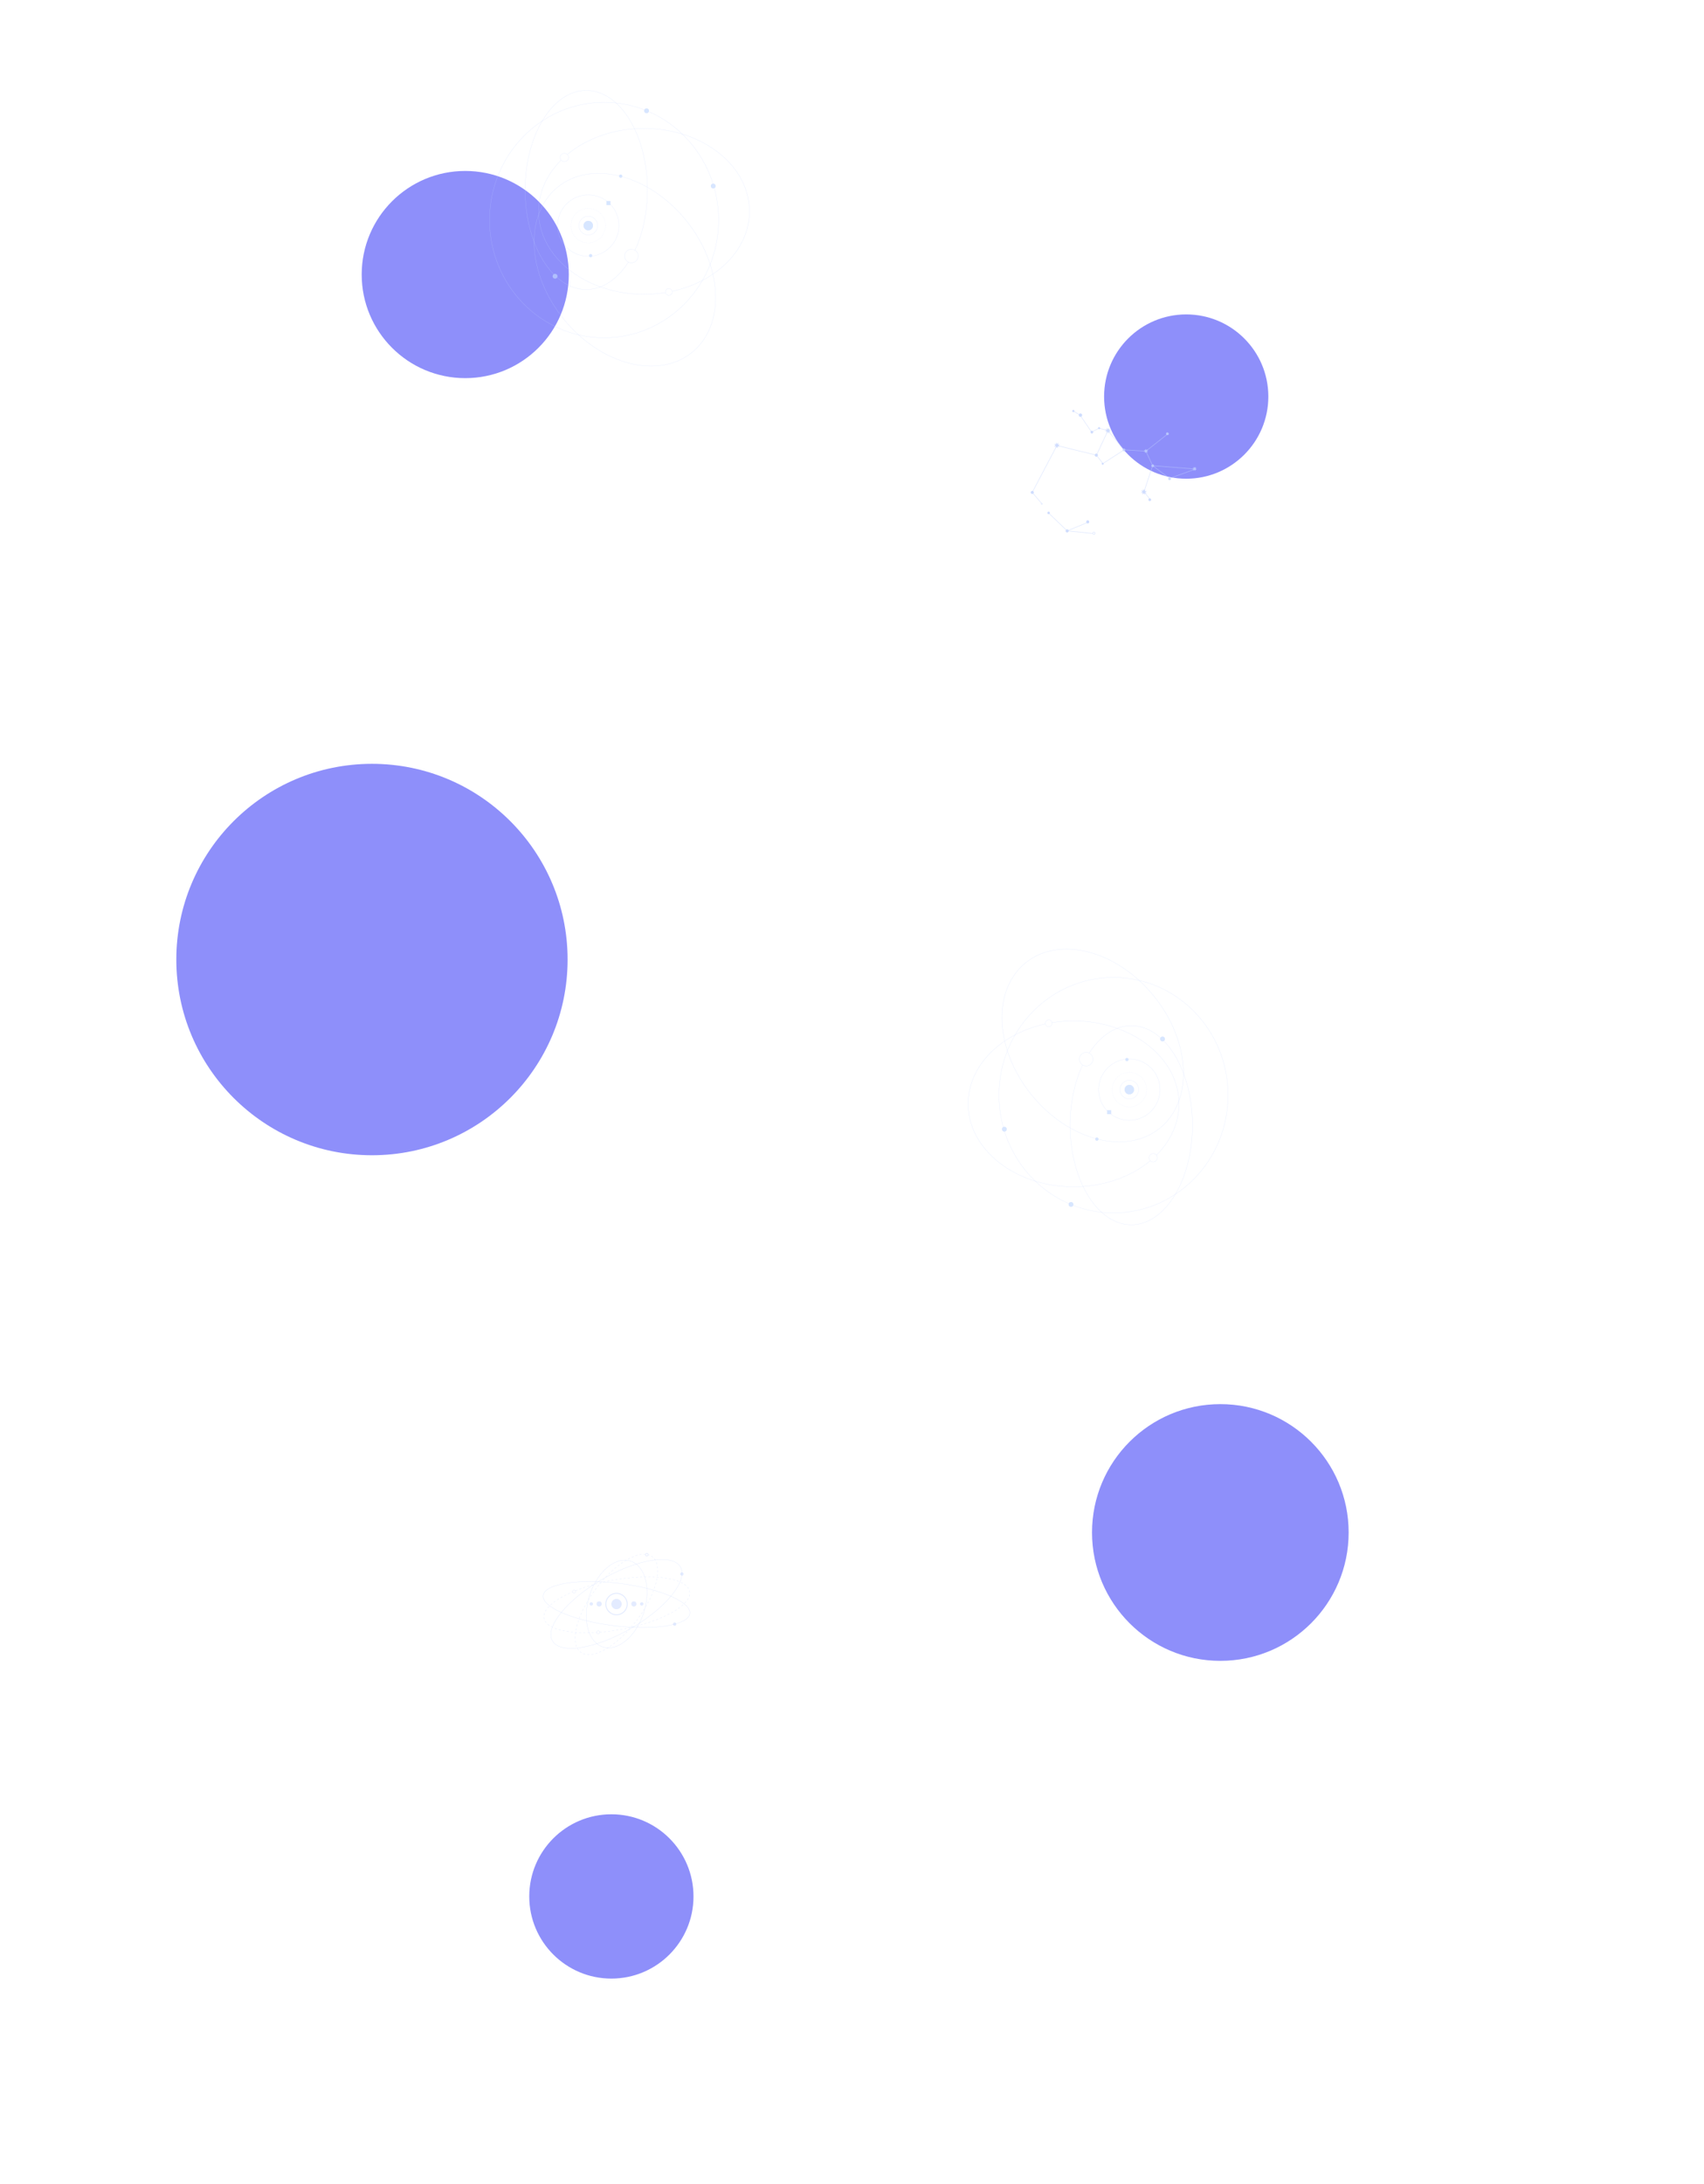<svg width="5644" height="7230" viewBox="0 0 5644 7230" fill="none" xmlns="http://www.w3.org/2000/svg">
    <g clip-path="url(#clip0_229_1955)">
        <circle cx="1232" cy="3177" r="648" fill="#8E8FFA" filter="url(#filter0_f_229_1955)"/>
        <circle cx="4042" cy="5074" r="425" fill="#8E8FFA" filter="url(#filter1_f_229_1955)"/>
        <circle cx="1541" cy="909" r="343" fill="#8E8FFA" filter="url(#filter2_f_229_1955)"/>
        <g opacity=".65" filter="url(#filter3_f_229_1955)">
            <circle cx="1948.45" cy="746.948" r="15.717" fill="#C2D9FF"/>
            <circle cx="1948.45" cy="746.948" r="15.217" stroke="#C3D3FE" stroke-opacity=".6"/>
            <circle cx="1956.3" cy="846.492" r="5.239" fill="#C2D9FF"/>
            <circle cx="1956.3" cy="846.492" r="4.739" stroke="#C3D3FE" stroke-opacity=".6"/>
            <circle cx="1948.45" cy="746.948" r="30.935" stroke="#C3D3FE" stroke-opacity=".6"/>
            <circle cx="1948.45" cy="746.949" r="101.664" stroke="#C3D3FE" stroke-opacity=".6"/>
            <circle cx="1948.45" cy="746.949" r="57.131" stroke="#C3D3FE" stroke-opacity=".6" stroke-linejoin="round" stroke-dasharray="2 3"/>
            <path fill="#C2D9FF" d="M2008.7 665.741H2021.798V678.839H2008.7z"/>
            <path stroke="#C3D3FE" stroke-opacity=".6" d="M2009.2 666.241H2021.298V678.339H2009.2z"/>
            <circle cx="2141.58" cy="366.832" r="7.859" fill="#C2D9FF"/>
            <circle cx="2141.58" cy="366.832" r="7.359" stroke="#C3D3FE" stroke-opacity=".6"/>
            <circle cx="2362.34" cy="615.97" r="7.859" fill="#C2D9FF"/>
            <circle cx="2362.34" cy="615.97" r="7.359" stroke="#C3D3FE" stroke-opacity=".6"/>
            <circle cx="1838.43" cy="914.602" r="7.859" fill="#C2D9FF"/>
            <circle cx="1838.43" cy="914.602" r="7.359" stroke="#C3D3FE" stroke-opacity=".6"/>
            <circle cx="2055.95" cy="583.167" r="5.239" fill="#C2D9FF"/>
            <circle cx="2055.95" cy="583.167" r="4.739" stroke="#C3D3FE" stroke-opacity=".6"/>
            <path d="M2271.57 728.62c61.53 75.535 94.61 162.328 98.37 241.575 3.75 79.245-21.81 150.915-77.51 196.285-55.7 45.37-131.05 55.91-207.9 36.21-76.85-19.71-155.16-69.65-216.69-145.19-61.53-75.536-94.61-162.329-98.37-241.576-3.75-79.247 21.81-150.913 77.51-196.285 55.7-45.373 131.05-55.912 207.9-36.207 76.85 19.706 155.16 69.652 216.69 145.188z" stroke="#C3D3FE" stroke-opacity=".6"/>
            <path fill-rule="evenodd" clip-rule="evenodd"
                  d="M2103.73 828.39c25.85-55.383 41.19-124.441 41.19-199.323 0-182.291-90.9-330.067-203.02-330.067s-203.02 147.776-203.02 330.067 90.9 330.067 203.02 330.067c54.15 0 103.35-34.469 139.75-90.648a22.847 22.847 0 0 0 9.69 2.142c12.67 0 22.94-10.268 22.94-22.935 0-8.102-4.2-15.223-10.55-19.303zm-.86-.526c25.75-55.216 41.05-124.087 41.05-198.797 0-90.991-22.69-173.32-59.32-232.869-36.63-59.565-87.12-96.198-142.7-96.198-55.58 0-106.07 36.633-142.7 96.198-36.63 59.549-59.32 141.878-59.32 232.869 0 90.991 22.69 173.32 59.32 232.869 36.63 59.565 87.12 96.198 142.7 96.198 53.66 0 102.56-34.14 138.85-90.094-7.34-3.826-12.34-11.502-12.34-20.347 0-12.667 10.26-22.935 22.93-22.935 4.21 0 8.15 1.131 11.53 3.106zm10.41 19.829c0 12.114-9.82 21.935-21.94 21.935-12.11 0-21.93-9.821-21.93-21.935 0-12.115 9.82-21.935 21.93-21.935 12.12 0 21.94 9.82 21.94 21.935z"
                  fill="#C3D3FE" fill-opacity=".6"/>
            <path d="M2380.18 728.611c0 215.303-169.85 389.819-379.34 389.819-209.49 0-379.34-174.516-379.34-389.819 0-215.303 169.85-389.817 379.34-389.817 209.49 0 379.34 174.514 379.34 389.817z" stroke="#C3D3FE" stroke-opacity=".6"/>
            <circle cx="1869.37" cy="521.367" r="13.908" stroke="#C3D3FE" stroke-opacity=".6"/>
            <path fill-rule="evenodd" clip-rule="evenodd"
                  d="M2203.59 968.256c-22.75 3.668-46.32 5.596-70.46 5.596-192.83 0-348.72-122.91-348.72-274.056 0-63.683 27.68-122.354 74.13-168.931-.22-.252-.44-.513-.64-.781-46.66 46.745-74.49 105.673-74.49 169.712 0 151.909 156.58 275.056 349.72 275.056 24.2 0 47.83-1.934 70.64-5.615 1.19 5.259 5.89 9.187 11.5 9.187 6.51 0 11.79-5.278 11.79-11.788 0-6.511-5.28-11.788-11.79-11.788-6.51 0-11.79 5.277-11.79 11.788 0 .549.04 1.09.11 1.62zm-70.46-542.516c-99.84 0-189.78 32.951-253.3 85.712-.24-.243-.47-.479-.72-.705 63.74-52.965 153.97-86.007 254.02-86.007 193.14 0 349.71 123.147 349.71 275.056 0 126.327-108.28 232.764-255.82 265.03-.03-.335-.07-.667-.12-.993 147.17-32.209 254.94-138.362 254.94-264.037 0-151.146-155.89-274.056-348.71-274.056zm92.93 540.896c0 5.958-4.83 10.788-10.79 10.788-5.96 0-10.79-4.83-10.79-10.788s4.83-10.788 10.79-10.788c5.96 0 10.79 4.83 10.79 10.788z"
                  fill="#C3D3FE" fill-opacity=".6"/>
        </g>
        <g opacity=".65" filter="url(#filter4_f_229_1955)">
            <circle cx="3740.55" cy="3607.68" r="15.717" transform="rotate(-180 3740.55 3607.68)" fill="#C2D9FF"/>
            <circle cx="3740.55" cy="3607.68" r="15.217" transform="rotate(-180 3740.55 3607.68)" stroke="#C3D3FE" stroke-opacity=".6"/>
            <circle cx="3732.7" cy="3508.13" r="5.239" transform="rotate(-180 3732.7 3508.13)" fill="#C2D9FF"/>
            <circle cx="3732.7" cy="3508.13" r="4.739" transform="rotate(-180 3732.7 3508.13)" stroke="#C3D3FE" stroke-opacity=".6"/>
            <circle cx="3740.56" cy="3607.68" r="30.935" transform="rotate(-180 3740.56 3607.68)" stroke="#C3D3FE" stroke-opacity=".6"/>
            <circle cx="3740.55" cy="3607.68" r="101.664" transform="rotate(-180 3740.55 3607.68)" stroke="#C3D3FE" stroke-opacity=".6"/>
            <circle cx="3740.56" cy="3607.68" r="57.131" transform="rotate(-180 3740.56 3607.68)" stroke="#C3D3FE" stroke-opacity=".6" stroke-linejoin="round" stroke-dasharray="2 3"/>
            <path transform="rotate(-180 3680.3 3688.88)" fill="#C2D9FF" d="M3680.3 3688.88H3693.398V3701.978H3680.3z"/>
            <path transform="rotate(-180 3679.8 3688.38)" stroke="#C3D3FE" stroke-opacity=".6" d="M3679.8 3688.38H3691.898V3700.478H3679.8z"/>
            <circle cx="3547.42" cy="3987.79" r="7.859" transform="rotate(-180 3547.42 3987.79)" fill="#C2D9FF"/>
            <circle cx="3547.42" cy="3987.79" r="7.359" transform="rotate(-180 3547.42 3987.79)" stroke="#C3D3FE" stroke-opacity=".6"/>
            <circle cx="3326.66" cy="3738.65" r="7.859" transform="rotate(-180 3326.66 3738.65)" fill="#C2D9FF"/>
            <circle cx="3326.66" cy="3738.65" r="7.359" transform="rotate(-180 3326.66 3738.65)" stroke="#C3D3FE" stroke-opacity=".6"/>
            <circle cx="3850.58" cy="3440.02" r="7.859" transform="rotate(-180 3850.58 3440.02)" fill="#C2D9FF"/>
            <circle cx="3850.58" cy="3440.02" r="7.359" transform="rotate(-180 3850.58 3440.02)" stroke="#C3D3FE" stroke-opacity=".6"/>
            <circle cx="3633.05" cy="3771.46" r="5.239" transform="rotate(-180 3633.05 3771.46)" fill="#C2D9FF"/>
            <circle cx="3633.05" cy="3771.46" r="4.739" transform="rotate(-180 3633.05 3771.46)" stroke="#C3D3FE" stroke-opacity=".6"/>
            <path d="M3417.43 3626c-61.53-75.53-94.61-162.32-98.36-241.57-3.76-79.25 21.8-150.91 77.5-196.29 55.7-45.37 131.05-55.91 207.9-36.2 76.85 19.7 155.16 69.65 216.7 145.18 61.53 75.54 94.6 162.33 98.36 241.58 3.76 79.25-21.81 150.91-77.51 196.29-55.69 45.37-131.05 55.91-207.9 36.2-76.85-19.7-155.16-69.65-216.69-145.19z" stroke="#C3D3FE" stroke-opacity=".6"/>
            <path fill-rule="evenodd" clip-rule="evenodd"
                  d="M3585.27 3526.23c-25.85 55.39-41.19 124.44-41.19 199.33 0 182.29 90.9 330.06 203.02 330.06 112.13 0 203.02-147.77 203.02-330.06s-90.89-330.07-203.02-330.07c-54.15 0-103.35 34.47-139.75 90.65a22.756 22.756 0 0 0-9.69-2.14c-12.67 0-22.93 10.26-22.93 22.93 0 8.1 4.2 15.22 10.54 19.3zm.86.53c-25.75 55.22-41.05 124.09-41.05 198.8 0 90.99 22.69 173.32 59.32 232.87 36.64 59.56 87.12 96.19 142.7 96.19 55.59 0 106.07-36.63 142.7-96.19 36.63-59.55 59.32-141.88 59.32-232.87 0-90.99-22.69-173.32-59.31-232.87-36.64-59.57-87.12-96.2-142.71-96.2-53.66 0-102.56 34.14-138.85 90.09 7.34 3.83 12.35 11.51 12.35 20.35 0 12.67-10.27 22.94-22.94 22.94-4.2 0-8.14-1.14-11.53-3.11zm-10.4-19.83c0-12.11 9.82-21.93 21.93-21.93s21.94 9.82 21.94 21.93c0 12.12-9.83 21.94-21.94 21.94-12.11 0-21.93-9.82-21.93-21.94z"
                  fill="#C3D3FE" fill-opacity=".6"/>
            <path d="M3308.82 3626.01c0-215.3 169.85-389.81 379.34-389.81 209.49 0 379.34 174.51 379.34 389.81 0 215.31-169.85 389.82-379.34 389.82-209.49 0-379.34-174.51-379.34-389.82z" stroke="#C3D3FE" stroke-opacity=".6"/>
            <circle cx="3819.63" cy="3833.26" r="13.908" transform="rotate(-180 3819.63 3833.26)" stroke="#C3D3FE" stroke-opacity=".6"/>
            <path fill-rule="evenodd" clip-rule="evenodd"
                  d="M3485.41 3386.37c22.75-3.67 46.32-5.6 70.46-5.6 192.83 0 348.72 122.91 348.72 274.06 0 63.68-27.68 122.35-74.13 168.93.23.25.44.51.64.78 46.66-46.75 74.49-105.67 74.49-169.71 0-151.91-156.57-275.06-349.72-275.06-24.2 0-47.82 1.94-70.64 5.62-1.18-5.26-5.88-9.19-11.5-9.19-6.51 0-11.79 5.28-11.79 11.79 0 6.51 5.28 11.79 11.79 11.79 6.51 0 11.79-5.28 11.79-11.79 0-.55-.04-1.09-.11-1.62zm70.46 542.51c99.85 0 189.78-32.95 253.31-85.71.23.25.47.48.71.71-63.74 52.96-153.97 86-254.02 86-193.14 0-349.71-123.14-349.71-275.05 0-126.33 108.28-232.77 255.82-265.03.03.33.07.66.12.99-147.17 32.21-254.94 138.36-254.94 264.04 0 151.14 155.89 274.05 348.71 274.05zm-92.93-540.89c0-5.96 4.83-10.79 10.79-10.79 5.96 0 10.79 4.83 10.79 10.79 0 5.96-4.83 10.79-10.79 10.79-5.96 0-10.79-4.83-10.79-10.79z"
                  fill="#C3D3FE" fill-opacity=".6"/>
        </g>
        <circle cx="3929" cy="1313" r="272" fill="#8E8FFA" filter="url(#filter5_f_229_1955)"/>
        <circle cx="2025" cy="6279" r="272" fill="#8E8FFA" filter="url(#filter6_f_229_1955)"/>
        <g opacity=".8" filter="url(#filter7_f_229_1955)">
            <circle cx="3534.56" cy="1757.83" r="4.877" transform="rotate(15 3534.56 1757.83)" fill="#C3D3FE"/>
            <circle cx="3534.56" cy="1757.83" r="3.877" transform="rotate(15 3534.56 1757.83)" stroke="#C3D3FE" stroke-opacity=".6" stroke-width="2"/>
            <circle cx="3623.37" cy="1765.55" r="3.877" transform="rotate(15 3623.37 1765.55)" stroke="#C3D3FE" stroke-opacity=".6" stroke-width="2"/>
            <circle cx="3450.66" cy="1668.22" r="1.89" transform="rotate(15 3450.66 1668.22)" stroke="#C3D3FE" stroke-opacity=".6" stroke-width="2"/>
            <circle cx="3602.8" cy="1727.87" r="4.877" transform="rotate(15 3602.8 1727.87)" fill="#C3D3FE"/>
            <circle cx="3602.8" cy="1727.87" r="3.877" transform="rotate(15 3602.8 1727.87)" stroke="#C3D3FE" stroke-opacity=".6" stroke-width="2"/>
            <circle cx="3419.1" cy="1630.4" r="4.877" transform="rotate(15 3419.1 1630.4)" fill="#C3D3FE"/>
            <circle cx="3419.1" cy="1630.4" r="3.877" transform="rotate(15 3419.1 1630.4)" stroke="#C3D3FE" stroke-opacity=".6" stroke-width="2"/>
            <circle cx="3631.32" cy="1506.99" r="4.877" transform="rotate(15 3631.32 1506.99)" fill="#C3D3FE"/>
            <circle cx="3631.32" cy="1506.99" r="3.877" transform="rotate(15 3631.32 1506.99)" stroke="#C3D3FE" stroke-opacity=".6" stroke-width="2"/>
            <circle cx="3652.48" cy="1535.48" r="3.071" transform="rotate(15 3652.48 1535.48)" fill="#C3D3FE"/>
            <circle cx="3652.48" cy="1535.48" r="2.071" transform="rotate(15 3652.48 1535.48)" stroke="#C3D3FE" stroke-opacity=".6" stroke-width="2"/>
            <circle cx="3722.62" cy="1489.38" r="4.335" transform="rotate(15 3722.62 1489.38)" fill="#C3D3FE"/>
            <circle cx="3722.62" cy="1489.38" r="3.335" transform="rotate(15 3722.62 1489.38)" stroke="#C3D3FE" stroke-opacity=".6" stroke-width="2"/>
            <circle cx="3818.04" cy="1542.25" r="4.335" transform="rotate(15 3818.04 1542.25)" fill="#C3D3FE"/>
            <circle cx="3818.04" cy="1542.25" r="3.335" transform="rotate(15 3818.04 1542.25)" stroke="#C3D3FE" stroke-opacity=".6" stroke-width="2"/>
            <circle cx="3808.18" cy="1654.43" r="4.335" transform="rotate(15 3808.18 1654.43)" fill="#C3D3FE"/>
            <circle cx="3808.18" cy="1654.43" r="3.335" transform="rotate(15 3808.18 1654.43)" stroke="#C3D3FE" stroke-opacity=".6" stroke-width="2"/>
            <circle cx="3873.84" cy="1585.25" r="4.335" transform="rotate(15 3873.84 1585.25)" fill="#C3D3FE"/>
            <circle cx="3873.84" cy="1585.25" r="3.335" transform="rotate(15 3873.84 1585.25)" stroke="#C3D3FE" stroke-opacity=".6" stroke-width="2"/>
            <circle cx="3866.62" cy="1436.33" r="4.335" transform="rotate(15 3866.62 1436.33)" fill="#C3D3FE"/>
            <circle cx="3866.62" cy="1436.33" r="3.335" transform="rotate(15 3866.62 1436.33)" stroke="#C3D3FE" stroke-opacity=".6" stroke-width="2"/>
            <circle cx="3616.43" cy="1430.63" r="4.335" transform="rotate(15 3616.43 1430.63)" fill="#C3D3FE"/>
            <circle cx="3616.43" cy="1430.63" r="3.335" transform="rotate(15 3616.43 1430.63)" stroke="#C3D3FE" stroke-opacity=".6" stroke-width="2"/>
            <circle cx="3640.49" cy="1417.63" r="3.251" transform="rotate(15 3640.49 1417.63)" fill="#C3D3FE"/>
            <circle cx="3640.49" cy="1417.63" r="2.251" transform="rotate(15 3640.49 1417.63)" stroke="#C3D3FE" stroke-opacity=".6" stroke-width="2"/>
            <circle cx="3578.73" cy="1374.53" r="5.419" transform="rotate(15 3578.73 1374.53)" fill="#C3D3FE"/>
            <circle cx="3578.73" cy="1374.53" r="4.419" transform="rotate(15 3578.73 1374.53)" stroke="#C3D3FE" stroke-opacity=".6" stroke-width="2"/>
            <circle cx="3555.25" cy="1360.94" r="3.432" transform="rotate(15 3555.25 1360.94)" fill="#C3D3FE"/>
            <circle cx="3555.25" cy="1360.94" r="2.432" transform="rotate(15 3555.25 1360.94)" stroke="#C3D3FE" stroke-opacity=".6" stroke-width="2"/>
            <circle cx="3473.3" cy="1698.22" r="3.974" transform="rotate(15 3473.3 1698.22)" fill="#C3D3FE"/>
            <circle cx="3473.3" cy="1698.22" r="2.974" transform="rotate(15 3473.3 1698.22)" stroke="#C3D3FE" stroke-opacity=".6" stroke-width="2"/>
            <path d="M3555.25 1360.94l22.17 13.61 38.27 56.07 24.23-12.96 29.83 8m0 0l-38.08 81.42m38.08-81.42l53.39 63.86m-91.47 17.56l21.35 27.79 70.12-45.35m-91.47 17.56l-130.96-31.91-81.79 155.18 30.6 35.88m273.62-176.71l72.36 4.24m0 0l72.34-57.1m-72.34 57.1l22.28 48.05m0 0l55.86 42.08 86.27-30.93-142.13-11.15zm0 0l-28.79 86.53 23.09 28.26m-338.15 42.73l60.67 58.33m0 0l69.54-28.49m-69.54 28.49l84.29 8.56" stroke="#C3D3FE" stroke-opacity=".6" stroke-width="2"/>
            <path d="M3674.72 1416.33l-1.83 6.85 7.05-.72-6.13 3.55 5.5 4.48-6.85-1.82.71 7.05-3.55-6.13-4.48 5.49 1.82-6.85-7.05.72 6.14-3.56-5.5-4.47 6.85 1.82-.72-7.05 3.56 6.13 4.48-5.49z" fill="#C3D3FE"/>
            <path d="M3672.94 1423.67l4.74-.48-4.12 2.39-.62.36.56.46 3.69 3.01-4.6-1.23-.7-.18.07.72.48 4.74-2.39-4.12-.36-.63-.46.56-3.01 3.69 1.23-4.6.18-.7-.72.07-4.73.49 4.12-2.39.62-.37-.56-.45-3.69-3.01 4.6 1.22.7.19-.07-.72-.48-4.74 2.38 4.12.37.63.46-.56 3-3.7-1.22 4.61-.19.7.72-.08z" stroke="#C3D3FE" stroke-opacity=".6"/>
            <path d="M3505.64 1465.27l-1.83 6.85 7.05-.72-6.13 3.56 5.5 4.48-6.85-1.83.71 7.06-3.55-6.14-4.48 5.5 1.82-6.85-7.05.72 6.14-3.56-5.5-4.48 6.85 1.83-.72-7.05 3.56 6.13 4.48-5.5z" fill="#C3D3FE"/>
            <path d="M3503.86 1472.62l4.74-.48-4.12 2.39-.62.36.56.46 3.69 3.01-4.6-1.23-.7-.19.07.72.48 4.74-2.39-4.12-.36-.62-.46.56-3.01 3.69 1.23-4.6.18-.7-.72.07-4.73.48 4.12-2.39.62-.36-.56-.46-3.69-3.01 4.6 1.23.7.19-.07-.72-.48-4.74 2.38 4.12.37.62.45-.56 3.01-3.69-1.22 4.6-.19.7.72-.07z" stroke="#C3D3FE" stroke-opacity=".6"/>
            <path d="M3799.38 1486.38l-1.37 5.17 5.31-.54-4.62 2.68 4.14 3.38-5.16-1.38.54 5.32-2.68-4.62-3.38 4.14 1.37-5.16-5.32.54 4.63-2.68-4.14-3.38 5.16 1.37-.54-5.32 2.68 4.63 3.38-4.15z" fill="#C3D3FE"/>
            <path d="M3798.06 1492.05l3-.31-2.61 1.52-.63.36.56.46 2.35 1.91-2.93-.78-.69-.19.07.72.31 3.01-1.52-2.61-.36-.63-.46.56-1.91 2.34.78-2.92.18-.7-.72.08-3 .3 2.61-1.51.63-.36-.56-.46-2.35-1.91 2.92.78.7.18-.07-.72-.31-3.01 1.52 2.62.36.63.46-.57 1.91-2.34-.78 2.92-.18.7.72-.07z" stroke="#C3D3FE" stroke-opacity=".6"/>
            <path d="M3960.51 1545.27l-1.37 5.16 5.32-.54-4.63 2.68 4.14 3.38-5.16-1.37.54 5.32-2.68-4.63-3.38 4.15 1.37-5.17-5.31.54 4.62-2.68-4.14-3.38 5.16 1.38-.54-5.32 2.68 4.62 3.38-4.14z" fill="#C3D3FE"/>
            <path d="M3959.19 1550.93l3-.3-2.61 1.51-.63.36.56.46 2.35 1.91-2.92-.78-.7-.18.07.72.31 3.01-1.52-2.62-.36-.63-.46.56-1.91 2.35.78-2.92.18-.7-.72.07-3 .31 2.61-1.52.63-.36-.56-.46-2.35-1.91 2.93.78.69.18-.07-.72-.31-3 1.52 2.61.36.63.46-.56 1.91-2.34-.78 2.92-.18.7.72-.08z" stroke="#C3D3FE" stroke-opacity=".6"/>
            <path d="M3793.55 1619.09l-1.82 6.85 7.05-.72-6.13 3.56 5.49 4.48-6.85-1.83.72 7.06-3.55-6.14-4.48 5.5 1.82-6.85-7.05.72 6.13-3.56-5.49-4.48 6.85 1.83-.72-7.06 3.55 6.14 4.48-5.5z" fill="#C3D3FE"/>
            <path d="M3791.78 1626.44l4.74-.48-4.12 2.39-.63.36.56.46 3.69 3.01-4.6-1.23-.7-.19.08.72.48 4.74-2.39-4.12-.36-.62-.46.56-3.01 3.69 1.22-4.6.19-.7-.72.07-4.74.48 4.12-2.39.63-.36-.56-.46-3.69-3.01 4.6 1.23.7.19-.08-.72-.48-4.74 2.39 4.12.36.62.46-.56 3.01-3.69-1.22 4.6-.19.7.72-.07z" stroke="#C3D3FE" stroke-opacity=".6"/>
        </g>
        <g opacity=".8" filter="url(#filter8_f_229_1955)">
            <circle cx="2042" cy="5311" r="17" fill="#C3D3FE" fill-opacity=".6"/>
            <circle cx="1984.5" cy="5310.5" r="8.5" fill="#C3D3FE" fill-opacity=".6"/>
            <circle cx="2099.5" cy="5310.5" r="8.5" fill="#C3D3FE" fill-opacity=".6"/>
            <circle cx="2125.5" cy="5310.5" r="5.5" fill="#C3D3FE" fill-opacity=".6"/>
            <circle cx="2234.5" cy="5377.36" r="5.5" fill="#C3D3FE" fill-opacity=".6"/>
            <circle cx="2258.5" cy="5211.36" r="5.5" fill="#C3D3FE" fill-opacity=".6"/>
            <circle cx="1958.5" cy="5310.5" r="5.5" fill="#C3D3FE" fill-opacity=".6"/>
            <circle cx="2042" cy="5311" r="35.5" stroke="#C3D3FE" stroke-opacity=".6" stroke-width="3"/>
            <path d="M2132.17 5339.44c-12.61 39.34-34.08 71.71-58.59 92.25-24.52 20.54-52 29.19-76.68 21.29-24.67-7.91-42-30.93-50.01-61.89-8.01-30.96-6.67-69.78 5.94-109.13 12.6-39.34 34.08-71.71 58.59-92.24 24.52-20.54 52-29.2 76.68-21.29 24.67 7.91 42 30.93 50.01 61.89 8.01 30.95 6.67 69.78-5.94 109.12z" stroke="#C3D3FE" stroke-opacity=".6"/>
            <path d="M2088.89 5392.06c-58.63 33.86-116.99 55.32-163.93 62.67-23.47 3.68-44.07 3.82-60.4.24-16.33-3.59-28.35-10.88-34.79-22.04-6.44-11.15-6.75-25.21-1.69-41.15 5.07-15.93 15.48-33.69 30.4-52.18 29.84-36.98 77.61-76.79 136.24-110.64 58.63-33.85 116.99-55.31 163.93-62.67 23.47-3.67 44.07-3.81 60.4-.23s28.35 10.88 34.79 22.03c6.44 11.16 6.75 25.22 1.69 41.15-5.07 15.94-15.48 33.7-30.4 52.19-29.84 36.98-77.61 76.78-136.24 110.63z" stroke="#C3D3FE" stroke-opacity=".6"/>
            <path d="M2033.34 5382.62c-67.21-8.27-127.07-23.67-169.5-41.85-21.22-9.1-38.06-18.88-49.29-28.79-11.24-9.94-16.75-19.92-15.58-29.42 1.17-9.51 8.94-17.85 22.25-24.76 13.3-6.9 32.01-12.3 54.8-15.98 45.58-7.35 107.38-7.76 174.59.52 67.21 8.27 127.06 23.66 169.5 41.85 21.22 9.09 38.06 18.87 49.28 28.79 11.24 9.93 16.76 19.91 15.59 29.42-1.17 9.5-8.94 17.85-22.26 24.76-13.29 6.89-32 12.3-54.8 15.97-45.58 7.35-107.38 7.77-174.58-.51z" stroke="#C3D3FE" stroke-opacity=".6"/>
            <path fill-rule="evenodd" clip-rule="evenodd"
                  d="M2054.56 5395.9l-.08-.49-.09-.49c1.13-.2 2.25-.41 3.38-.62 1.13-.2 2.26-.41 3.39-.62l.09.49.09.49c-1.13.21-2.25.42-3.39.63-1.13.21-2.26.41-3.39.61zm13.51-2.53l-.09-.49-.1-.5c2.25-.44 4.49-.89 6.72-1.35l.1.49.1.49c-2.23.46-4.47.91-6.73 1.36zm13.43-2.78l-.1-.49-.11-.49c2.25-.49 4.48-.98 6.7-1.49l.11.49.11.49c-2.22.5-4.46 1-6.71 1.49zm13.38-3.04l-.12-.49-.11-.48c2.23-.53 4.46-1.07 6.67-1.62l.12.49.12.48c-2.21.55-4.44 1.09-6.68 1.62zm13.32-3.3l-.12-.48-.13-.49c2.23-.57 4.44-1.15 6.63-1.74l.13.48.13.48c-2.2.59-4.41 1.18-6.64 1.75zm13.26-3.56l-.13-.49-.14-.48c2.21-.62 4.4-1.24 6.57-1.88l.14.48.14.48c-2.18.64-4.37 1.27-6.58 1.89zm13.18-3.85l-.15-.47-.14-.48c2.19-.67 4.36-1.34 6.52-2.02l.15.48.15.47c-2.16.68-4.34 1.36-6.53 2.02zm13.08-4.12l-.16-.48-.16-.47c2.19-.72 4.35-1.44 6.5-2.18l.16.48.16.47c-2.15.73-4.32 1.46-6.5 2.18zm12.96-4.43l-.17-.47-.16-.47c2.17-.77 4.33-1.55 6.46-2.34l.17.47.18.47c-2.14.79-4.3 1.57-6.48 2.34zm12.89-4.76l-.18-.46-.18-.47c2.14-.82 4.27-1.66 6.36-2.5l.19.47.18.46c-2.1.84-4.22 1.68-6.37 2.5zm12.74-5.1l-.19-.46-.19-.46c2.12-.89 4.22-1.78 6.29-2.68l.2.46.2.46c-2.08.9-4.18 1.79-6.31 2.68zm12.56-5.46l-.21-.46-.2-.45c2.11-.96 4.18-1.92 6.23-2.89l.21.45.22.45c-2.05.97-4.14 1.94-6.25 2.9zm12.41-5.9c2.07-1.03 4.1-2.06 6.1-3.1l-.24-.44-.23-.45a380.05 380.05 0 0 1-6.07 3.1l.22.44.22.45zm12.15-6.34l-.24-.44-.24-.44c2.03-1.12 4.02-2.24 5.97-3.37l.25.43.25.44a297.85 297.85 0 0 1-5.99 3.38zm11.88-6.9c1.98-1.22 3.91-2.44 5.79-3.67l-.27-.42-.28-.42c-1.87 1.22-3.79 2.44-5.76 3.66l.26.42.26.43zm11.46-7.51l-.29-.41-.28-.41c1.9-1.33 3.73-2.67 5.5-4.01l.3.4.31.4c-1.79 1.35-3.63 2.69-5.54 4.03zm10.91-8.27l-.31-.39-.32-.38c1.8-1.49 3.52-2.97 5.15-4.46l.34.37.33.37c-1.64 1.5-3.37 2.99-5.19 4.49zm10.14-9.26l-.36-.35-.36-.35c1.64-1.67 3.17-3.35 4.58-5.02l.39.32.38.32c-1.43 1.7-2.98 3.39-4.63 5.08zm8.83-10.51l-.41-.29-.41-.29a58 58 0 0 0 3.57-5.71l.44.24.43.24a56.872 56.872 0 0 1-3.62 5.81zm6.46-12.03l-.47-.18-.47-.17c.79-2.17 1.37-4.32 1.72-6.45l.49.09.49.08c-.36 2.19-.95 4.4-1.76 6.63zm2.13-13.46l-.5.03-.5.03c-.07-1.1-.2-2.19-.4-3.28-.2-1.09-.46-2.16-.79-3.22l.48-.15.48-.14c.33 1.09.61 2.2.81 3.33.21 1.13.35 2.26.42 3.4zm-3.99-12.99l-.43.25-.43.25a35.947 35.947 0 0 0-3.89-5.42l.38-.33.38-.32c1.54 1.79 2.88 3.65 3.99 5.57zm-8.85-10.39l-.32.38-.33.38a59.608 59.608 0 0 0-5.35-4.09l.28-.41.28-.42c1.96 1.34 3.78 2.72 5.44 4.16zm-11.3-7.75l-.24.44-.24.44a92.85 92.85 0 0 0-6.07-3.09l.21-.45.22-.45c2.14 1 4.19 2.03 6.12 3.11zm-12.44-5.82l-.18.46-.18.47c-2.06-.81-4.19-1.6-6.4-2.35l.16-.47.16-.47c2.23.75 4.37 1.54 6.44 2.36zm-12.97-4.43l-.14.48-.14.48c-2.13-.63-4.32-1.23-6.57-1.8l.12-.48.13-.49c2.26.58 4.46 1.18 6.6 1.81zm-13.26-3.39l-.11.49-.11.48c-2.18-.48-4.41-.94-6.68-1.37l.09-.5.09-.49c2.29.44 4.53.9 6.72 1.39zm-13.47-2.59l-.08.49-.09.49c-2.22-.36-4.47-.71-6.77-1.04l.07-.49.07-.5c2.3.33 4.57.68 6.8 1.05zm-13.61-1.94l-.06.5-.06.5c-2.23-.27-4.48-.52-6.77-.75l.05-.5.05-.49c2.29.23 4.56.48 6.79.74zm-13.63-1.36l-.04.49-.04.5c-2.25-.18-4.54-.35-6.85-.5l.04-.5.03-.5c2.31.15 4.6.32 6.86.51zm-13.7-.89l-.02.5-.02.5c-2.26-.11-4.53-.21-6.83-.28l.01-.5.02-.5c2.3.07 4.59.17 6.84.28zm-13.72-.46l-.01.5-.01.5c-2.25-.05-4.53-.07-6.83-.08v-1c2.31.01 4.59.03 6.85.08zm-13.7-.07l.01.5v.5c-2.27.01-4.56.05-6.87.09l-.01-.5-.01-.5c2.31-.04 4.6-.08 6.88-.09zm-13.72.28l.02.5.01.5c-2.26.07-4.54.16-6.84.26l-.02-.5-.03-.5c2.31-.1 4.59-.19 6.86-.26zm-13.72.61l.03.5.02.5c-2.25.12-4.53.26-6.81.42l-.04-.5-.03-.5c2.29-.15 4.57-.29 6.83-.42zm-13.69.92l.04.5.04.5c-2.26.17-4.53.36-6.81.56l-.05-.49-.04-.5c2.28-.2 4.56-.39 6.82-.57zm-13.65 1.21l.05.5.05.5c-2.27.22-4.54.46-6.82.71l-.06-.5-.05-.5c2.28-.25 4.56-.48 6.83-.71zm-13.64 1.49l.06.5.06.5c-2.26.27-4.54.55-6.82.85l-.06-.5-.07-.5c2.29-.29 4.57-.58 6.83-.85zm-13.6 1.77l.07.49.06.5c-2.25.31-4.52.64-6.79.98l-.07-.5-.08-.49c2.28-.34 4.55-.67 6.81-.98zm-13.57 2.02l.07.49.08.5c-2.25.35-4.5.72-6.77 1.1l-.08-.49-.08-.49c2.26-.38 4.52-.75 6.78-1.11zm-13.54 2.28c-1.13.2-2.26.4-3.39.61-1.13.21-2.26.42-3.38.63l.09.49.09.49 3.38-.63c1.13-.2 2.26-.41 3.39-.61l-.09-.49-.09-.49zm-13.51 2.53l.1.49.1.49c-2.25.45-4.49.9-6.73 1.36l-.1-.49-.1-.49c2.24-.46 4.48-.91 6.73-1.36zm-13.43 2.78l.11.49.11.49c-2.25.49-4.48.98-6.71 1.49l-.11-.49-.11-.49c2.23-.5 4.47-1 6.71-1.49zm-13.37 3.04l.12.48.11.49c-2.24.53-4.46 1.07-6.68 1.62l-.12-.49-.12-.48c2.22-.55 4.45-1.09 6.69-1.62zm-13.33 3.3l.13.48.12.49c-2.22.57-4.43 1.15-6.63 1.74l-.13-.48-.13-.48c2.2-.6 4.42-1.18 6.64-1.75zm-13.25 3.56l.13.48.14.49c-2.21.61-4.4 1.24-6.58 1.87l-.14-.48-.14-.48c2.18-.63 4.38-1.26 6.59-1.88zm-13.18 3.84l.15.48.14.48c-2.19.67-4.37 1.34-6.52 2.02l-.15-.48-.15-.47c2.16-.69 4.34-1.36 6.53-2.03zm-13.08 4.13l.16.48.15.47c-2.18.72-4.35 1.44-6.49 2.18l-.16-.48-.17-.47a708.2 708.2 0 0 1 6.51-2.18zm-12.97 4.43c-2.17.77-4.33 1.55-6.47 2.34l.17.47.18.47c2.13-.79 4.28-1.57 6.46-2.34l-.17-.47-.17-.47zm-12.88 4.75l.18.47.18.47c-2.03.78-4.03 1.56-6.01 2.35a6.24 6.24 0 0 0-.35-.94c1.98-.79 3.98-1.57 6-2.35zm-16.17 7.64c-.83.35-1.66.71-2.48 1.07l-.2-.46-.2-.46c.88-.38 1.75-.76 2.64-1.14a5.497 5.497 0 0 1 5.44-6.3c3.04 0 5.5 2.46 5.5 5.5s-2.46 5.5-5.5 5.5c-2.41 0-4.46-1.55-5.2-3.71zm-9.14 2.93l.21.46.21.45c-2.11.96-4.19 1.92-6.23 2.89l-.21-.45-.22-.45c2.05-.97 4.13-1.94 6.24-2.9zm-12.41 5.9l.22.44.23.45c-2.06 1.03-4.09 2.06-6.08 3.1l-.23-.45-.23-.44c1.99-1.04 4.03-2.08 6.09-3.1zm-12.14 6.34l.24.44.24.44c-2.03 1.12-4.02 2.24-5.97 3.37l-.25-.43-.25-.44c1.95-1.13 3.95-2.26 5.99-3.38zm-11.89 6.9l.27.43.26.42c-1.97 1.22-3.9 2.43-5.77 3.66l-.27-.42-.27-.42c1.87-1.23 3.8-2.45 5.78-3.67zm-11.45 7.51l.28.41.29.41c-1.9 1.33-3.74 2.67-5.51 4.01l-.3-.4-.3-.4a185 185 0 0 1 5.54-4.03zm-10.92 8.27l.32.39.32.38c-1.8 1.49-3.52 2.97-5.15 4.46l-.34-.37-.34-.37c1.65-1.5 3.38-3 5.19-4.49zm-10.13 9.26l.36.34.35.35c-1.63 1.68-3.16 3.36-4.58 5.03l-.38-.32-.38-.32c1.43-1.7 2.97-3.39 4.63-5.08zm-8.84 10.51l.41.29.41.28a59.918 59.918 0 0 0-3.56 5.72l-.44-.24-.44-.24c1.05-1.93 2.26-3.87 3.62-5.81zm-6.45 12.03l.47.18.47.17c-.8 2.17-1.37 4.32-1.72 6.44l-.49-.08-.5-.08c.36-2.19.95-4.4 1.77-6.63zm-2.13 13.46l.5-.03.5-.03c.06 1.1.2 2.19.4 3.28.2 1.09.46 2.16.79 3.22l-.48.15-.48.14c-.34-1.09-.61-2.2-.82-3.33-.2-1.13-.34-2.26-.41-3.4zm3.98 12.99l.44-.25.43-.25c1.08 1.86 2.38 3.67 3.89 5.42l-.38.33-.38.32a36.944 36.944 0 0 1-4-5.57zm8.85 10.39l.33-.38.33-.38c1.63 1.41 3.42 2.77 5.35 4.09l-.28.41-.28.41a61.307 61.307 0 0 1-5.45-4.15zm11.3 7.75l.25-.44.24-.44a92.55 92.55 0 0 0 6.06 3.09l-.21.45-.21.45c-2.15-1-4.19-2.04-6.13-3.11zm12.44 5.82l.19-.47.18-.46c2.06.81 4.19 1.59 6.39 2.34l-.16.48-.16.47c-2.22-.75-4.37-1.54-6.44-2.36zm12.98 4.43l.14-.48.14-.48c2.13.62 4.32 1.22 6.57 1.8l-.13.48-.12.49c-2.26-.58-4.46-1.18-6.6-1.81zm13.26 3.39l.11-.49.11-.49c2.18.49 4.41.95 6.68 1.38l-.09.49-.1.5c-2.28-.44-4.52-.9-6.71-1.39zm13.47 2.59l.08-.49.08-.5c2.22.37 4.48.72 6.78 1.04l-.07.5-.07.49c-2.31-.32-4.57-.67-6.8-1.04zm13.61 1.93l.06-.49.06-.5c2.22.27 4.48.52 6.77.75l-.05.49-.05.5c-2.3-.23-4.56-.48-6.79-.75zm13.62 1.37l.04-.49.04-.5c2.26.18 4.54.35 6.85.5l-.03.5-.03.5c-2.32-.15-4.61-.32-6.87-.51zm13.7.89l.03-.5.02-.5c2.25.11 4.53.21 6.83.28l-.02.5-.01.5c-2.31-.07-4.59-.17-6.85-.28zm13.72.46l.01-.5.01-.5c2.26.04 4.54.07 6.84.08v.5l-.01.5c-2.3-.01-4.58-.04-6.85-.08zm13.7.07v-1c2.27-.01 4.56-.05 6.87-.09l.01.49.01.5c-2.31.05-4.61.09-6.89.1zm13.73-.28l-.02-.5-.02-.5c2.27-.07 4.55-.16 6.85-.26l.02.5.02.5c-2.3.1-4.58.19-6.85.26zm13.72-.61l-.03-.5-.03-.5c1.06-.06 2.12-.12 3.18-.19.05-2.99 2.49-5.4 5.5-5.4 2.74 0 5.02 2.01 5.43 4.64 2.11-.17 4.24-.35 6.37-.54l.04.5.05.5c-2.14.19-4.27.37-6.39.54-.07 2.97-2.51 5.36-5.5 5.36-2.73 0-5-1.99-5.43-4.6-1.06.07-2.13.13-3.19.19zm27.34-2.13c2.27-.23 4.54-.46 6.83-.71l-.06-.5-.05-.5c-2.28.25-4.56.49-6.82.71l.05.5.05.5zm13.63-1.49l-.06-.5-.05-.5c2.26-.27 4.53-.55 6.81-.85l.07.5.06.5c-2.28.29-4.56.57-6.83.85zm13.61-1.77l-.07-.49-.07-.5c2.26-.31 4.52-.64 6.8-.98l.07.5.07.49c-2.27.34-4.54.67-6.8.98zm13.57-2.02l-.08-.49-.08-.5c2.25-.36 4.51-.72 6.77-1.11l.08.5.09.49c-2.27.38-4.53.75-6.78 1.11zM1981.5 5409c2.49 0 4.5-2.01 4.5-4.5s-2.01-4.5-4.5-4.5-4.5 2.01-4.5 4.5 2.01 4.5 4.5 4.5zm-75.5-139.5c0 2.49-2.01 4.5-4.5 4.5s-4.5-2.01-4.5-4.5 2.01-4.5 4.5-4.5 4.5 2.01 4.5 4.5z"
                  fill="#C3D3FE" fill-opacity=".6"/>
            <path fill-rule="evenodd" clip-rule="evenodd"
                  d="M2147.92 5148.3c.05-.31.08-.62.08-.94v-.08c1.22.36 2.41.77 3.57 1.23l-.18.47-.19.46c-1.07-.42-2.16-.8-3.28-1.14zm-10.57-2.88c-1.9-.13-3.85-.16-5.84-.1l.02.5.01.5c1.89-.05 3.74-.03 5.54.09.06-.34.15-.67.27-.99zM2108 5366.03l.4.3c.69-.91 1.37-1.82 2.06-2.73.68-.92 1.37-1.84 2.04-2.75l-.4-.3-.4-.3c-.68.92-1.36 1.83-2.04 2.75-.69.91-1.37 1.82-2.06 2.72l.4.31zm12.44-16.28c-1.3 1.86-2.61 3.73-3.94 5.59l-.41-.29-.4-.29c1.33-1.86 2.63-3.72 3.92-5.58l.41.28.42.29zm3.42-5.92l.42.28c1.27-1.89 2.52-3.79 3.75-5.68l-.42-.27-.42-.28c-1.23 1.89-2.48 3.78-3.74 5.67l.41.28zm7.42-11.43l.42.27c1.22-1.94 2.41-3.88 3.58-5.81l-.43-.26-.43-.26a337.19 337.19 0 0 1-3.57 5.8l.43.26zm7.05-11.65l.43.25c1.15-1.98 2.28-3.95 3.39-5.92l-.44-.24-.44-.25c-1.1 1.97-2.22 3.93-3.37 5.9l.43.26zm6.67-11.89l.44.23c1.09-2.01 2.15-4.02 3.18-6.03l-.44-.23-.44-.23c-1.04 2-2.1 4.01-3.18 6.02l.44.24zm6.25-12.1l.45.22c1.01-2.05 2-4.1 2.96-6.14l-.45-.21-.45-.22c-.96 2.04-1.95 4.08-2.96 6.13l.45.22zm5.81-12.33l.45.2c.94-2.09 1.85-4.18 2.73-6.26l-.46-.19-.46-.2c-.88 2.07-1.79 4.15-2.72 6.24l.46.21zm5.3-12.55l.47.19c.84-2.13 1.66-4.25 2.44-6.35l-.47-.18-.46-.17c-.78 2.1-1.6 4.21-2.44 6.33l.46.18zm4.75-12.75l.47.16c.75-2.18 1.47-4.34 2.15-6.48l-.48-.15-.48-.15c-.67 2.13-1.39 4.29-2.14 6.46l.48.16zm4.11-13l.48.14c.64-2.22 1.23-4.41 1.79-6.58l-.49-.13-.48-.12c-.55 2.16-1.15 4.35-1.78 6.56l.48.13zm3.36-13.19l.49.11c.49-2.26.94-4.49 1.35-6.69l-.49-.09-.49-.09c-.41 2.19-.86 4.41-1.35 6.65l.49.11zm2.44-13.38l.5.07c.33-2.29.6-4.55.82-6.77l-.5-.05-.5-.05c-.21 2.21-.48 4.45-.81 6.73l.49.07zm1.31-13.53l.5.03c.11-2.32.15-4.6.13-6.82l-.5.01h-.5c.02 2.2-.02 4.46-.13 6.76l.5.02zm-.17-13.55l.5-.04c-.19-2.33-.45-4.58-.8-6.76l-.5.07-.49.08c.35 2.16.61 4.39.79 6.69l.5-.04zm-2.18-13.37l.48-.13c-.59-2.26-1.28-4.42-2.08-6.49l-.46.19-.47.18c.78 2.02 1.47 4.15 2.04 6.37l.49-.12zm-4.91-12.55l.44-.24a43.043 43.043 0 0 0-3.75-5.69l-.4.31-.39.31c1.34 1.72 2.57 3.57 3.66 5.55l.44-.24zm-8.29-10.54l.33-.37c-.84-.76-1.72-1.48-2.63-2.17-.92-.68-1.86-1.32-2.82-1.92l-.27.43-.26.42c.94.59 1.86 1.21 2.75 1.88.89.66 1.74 1.37 2.57 2.1l.33-.37zm-38.02-9.65l-.06-.5c-2.2.28-4.44.66-6.72 1.13l.1.49.11.49c2.25-.47 4.47-.84 6.63-1.12l-.06-.49zm-13.26 2.74l-.13-.48c-2.14.6-4.31 1.28-6.51 2.04l.17.47.16.48c2.18-.76 4.33-1.43 6.45-2.03l-.14-.48zm-12.84 4.41l-.18-.46c-2.07.83-4.16 1.73-6.27 2.69l.2.46.21.45c2.1-.95 4.17-1.84 6.23-2.67l-.19-.47zm-12.38 5.63l-.22-.45c-2 1.01-4.01 2.07-6.04 3.18l.24.44.25.44c2.01-1.11 4.01-2.16 6-3.16l-.23-.45zm-11.92 6.55l-.26-.43a207.79 207.79 0 0 0-5.82 3.57l.27.42.27.42c1.94-1.23 3.87-2.41 5.79-3.55l-.25-.43zm-11.51 7.28l-.28-.41c-1.87 1.25-3.74 2.55-5.62 3.88l.29.41.29.41c1.87-1.33 3.74-2.62 5.6-3.87l-.28-.42zm-11.12 7.9l-.3-.4c-1.8 1.34-3.6 2.72-5.4 4.13l.3.4.31.39c1.8-1.41 3.6-2.78 5.39-4.12l-.3-.4zm-10.71 8.38l-.31-.39c-1.75 1.43-3.49 2.89-5.24 4.38l.32.38.33.38c1.74-1.49 3.48-2.94 5.22-4.36l-.32-.39zm-10.37 8.84l-.34-.37c-1.68 1.5-3.37 3.02-5.06 4.58l.34.36.34.37c1.68-1.55 3.36-3.07 5.05-4.56l-.33-.38zm-10.02 9.23l-.34-.37a363.19 363.19 0 0 0-4.9 4.76l.36.35.35.36c1.62-1.61 3.25-3.19 4.88-4.74l-.35-.36zm-9.7 9.58l-.35-.35c-1.58 1.62-3.16 3.26-4.73 4.92l.36.34.37.35c1.57-1.66 3.14-3.3 4.71-4.91l-.36-.35zm-9.35 9.89l-.37-.33c-1.53 1.67-3.05 3.36-4.57 5.07l.37.33.38.33c1.51-1.71 3.03-3.39 4.56-5.06l-.37-.34zm-9.05 10.21l-.38-.33c-1.47 1.72-2.94 3.45-4.4 5.2l.38.32.39.32c1.45-1.75 2.92-3.47 4.39-5.18l-.38-.33zm-8.72 10.46l-.39-.31c-1.42 1.76-2.84 3.54-4.26 5.34l.4.31.39.31c1.41-1.8 2.83-3.58 4.25-5.34l-.39-.31zm-10.87 13.16c.69-.92 1.38-1.83 2.07-2.74l.39.31.4.3c-.69.9-1.37 1.81-2.06 2.73-.68.91-1.36 1.82-2.03 2.74l-.41-.3-.4-.29c.68-.92 1.36-1.84 2.04-2.75zm-5.63 8.54l-.41-.29c-1.33 1.87-2.64 3.73-3.93 5.59l.41.29.41.28c1.29-1.86 2.6-3.72 3.92-5.57l-.4-.3zm-7.77 11.22l-.42-.28c-1.27 1.9-2.52 3.79-3.74 5.68l.41.28.42.27c1.23-1.89 2.48-3.78 3.74-5.67l-.41-.28zm-7.41 11.43l-.43-.27c-1.21 1.94-2.41 3.88-3.58 5.82l.43.26.43.25c1.17-1.93 2.36-3.86 3.57-5.79l-.42-.27zm-7.06 11.66l-.43-.26c-1.15 1.98-2.28 3.95-3.38 5.92l.43.25.44.24c1.1-1.96 2.23-3.93 3.38-5.9l-.44-.25zm-6.67 11.89l-.44-.24c-1.08 2.01-2.15 4.03-3.18 6.03l.44.23.45.23c1.03-2 2.09-4.01 3.17-6.02l-.44-.23zm-6.25 12.09l-.44-.22c-1.02 2.05-2.01 4.1-2.97 6.14l.45.22.45.21c.96-2.04 1.95-4.08 2.96-6.13l-.45-.22zm-5.8 12.34l-.46-.21c-.94 2.1-1.85 4.18-2.72 6.26l.46.19.46.2c.87-2.07 1.78-4.15 2.71-6.24l-.45-.2zm-5.31 12.54l-.46-.19c-.85 2.13-1.67 4.25-2.45 6.36l.47.17.47.17c.78-2.09 1.59-4.2 2.44-6.33l-.47-.18zm-4.74 12.75l-.48-.16c-.75 2.18-1.47 4.34-2.14 6.49l.47.15.48.15c.68-2.14 1.39-4.29 2.14-6.46l-.47-.17zm-4.12 13l-.48-.14c-.63 2.22-1.23 4.41-1.78 6.59l.48.12.49.12c.55-2.16 1.14-4.35 1.77-6.55l-.48-.14zm-3.36 13.19l-.48-.11c-.5 2.26-.95 4.49-1.36 6.69l.5.09.49.09c.4-2.19.85-4.41 1.34-6.65l-.49-.11zm-2.44 13.38l-.5-.07c-.33 2.29-.6 4.55-.82 6.77l.5.05.5.05c.22-2.2.49-4.45.81-6.73l-.49-.07zm-1.31 13.53l-.5-.02c-.11 2.32-.15 4.59-.13 6.81h.5l.5-.01c-.02-2.2.02-4.45.13-6.76l-.5-.02zm.17 13.56l-.5.04c.19 2.32.45 4.57.8 6.76l.5-.08.49-.08c-.34-2.16-.61-4.39-.79-6.68l-.5.04zm2.18 13.36l-.48.13c.59 2.26 1.28 4.42 2.08 6.49l.47-.18.46-.18a60.25 60.25 0 0 1-2.04-6.38l-.49.12zm4.91 12.55l-.44.24c1.13 2.03 2.38 3.93 3.76 5.69l.39-.31.39-.3a43.767 43.767 0 0 1-3.66-5.56l-.44.24zm10.59 13.08c-.91-.69-1.79-1.41-2.63-2.17l.33-.37.34-.37c.82.74 1.67 1.44 2.56 2.11.89.66 1.81 1.29 2.75 1.87l-.26.42-.26.43c-.97-.6-1.91-1.24-2.83-1.92zm9.09 4.51l-.18.46c2.08.83 4.26 1.49 6.52 2l.11-.49.1-.49c-2.21-.49-4.33-1.14-6.36-1.95l-.19.47zm13.11 2.98l-.04.5c2.21.18 4.48.24 6.81.17l-.02-.5-.01-.5c-2.3.07-4.53.01-6.7-.17l-.04.5zm13.52-.37l.07.49c2.19-.28 4.43-.65 6.71-1.13l-.1-.49-.11-.49c-2.25.47-4.46.85-6.63 1.12l.06.5zm13.26-2.75l.13.48c2.14-.6 4.31-1.28 6.51-2.04l-.17-.47-.16-.47c-2.18.75-4.33 1.42-6.45 2.02l.14.48zm12.84-4.41l.19.46c2.06-.83 4.16-1.73 6.26-2.69l-.2-.45-.21-.46c-2.1.96-4.17 1.85-6.23 2.67l.19.47zm12.38-5.63l.22.45c2-1.01 4.01-2.07 6.04-3.18l-.24-.44-.24-.44a206.7 206.7 0 0 1-6.01 3.17l.23.44zm11.93-6.55l.25.43c1.93-1.14 3.87-2.33 5.82-3.56l-.27-.42-.27-.43c-1.94 1.23-3.87 2.42-5.79 3.55l.26.43zm17.4-10.75c-1.88 1.33-3.75 2.63-5.62 3.88l-.28-.41-.27-.42c1.86-1.25 3.72-2.54 5.59-3.87l.29.41.29.41zm10.93-8.16c-1.81 1.41-3.61 2.79-5.41 4.14l-.3-.4-.3-.4c1.79-1.34 3.59-2.72 5.39-4.13l.31.4.31.39zm10.55-8.63c-1.74 1.49-3.49 2.94-5.23 4.37l-.32-.39-.32-.38c1.74-1.43 3.48-2.88 5.22-4.36l.33.38.32.38zm4.83-4.86l.33.37c1.69-1.49 3.37-3.02 5.06-4.57l-.34-.37-.34-.37c-1.68 1.55-3.36 3.07-5.05 4.56l.34.38zm10.01-9.22l.35.36c1.63-1.56 3.26-3.15 4.89-4.76l-.35-.35-.36-.36c-1.62 1.61-3.25 3.19-4.87 4.75l.34.36zm9.7-9.59l.36.35c1.57-1.62 3.15-3.25 4.72-4.92l-.36-.34-.37-.34a440.84 440.84 0 0 1-4.71 4.9l.36.35zm9.35-9.89l.37.34c1.53-1.67 3.05-3.36 4.57-5.08l-.37-.33-.38-.33c-1.51 1.71-3.03 3.4-4.56 5.06l.37.34zm9.05-10.21l.38.33c1.48-1.71 2.94-3.45 4.4-5.2l-.38-.32-.39-.32c-1.45 1.75-2.92 3.48-4.38 5.19l.37.32zm8.72-10.46l.39.32c1.43-1.77 2.85-3.55 4.26-5.35l-.4-.31-.39-.31c-1.41 1.8-2.82 3.58-4.25 5.34l.39.31z"
                  fill="#C3D3FE" fill-opacity=".6"/>
            <circle cx="2142.5" cy="5147.5" r="4.5" stroke="#C3D3FE" stroke-opacity=".6" stroke-width="2"/>
        </g>
    </g>
    <defs>
        <filter id="filter0_f_229_1955" x="-216" y="1729" width="2896" height="2896" filterUnits="userSpaceOnUse" color-interpolation-filters="sRGB">
            <feFlood flood-opacity="0" result="BackgroundImageFix"/>
            <feBlend in="SourceGraphic" in2="BackgroundImageFix" result="shape"/>
            <feGaussianBlur stdDeviation="400" result="effect1_foregroundBlur_229_1955"/>
        </filter>
        <filter id="filter1_f_229_1955" x="2617" y="3649" width="2850" height="2850" filterUnits="userSpaceOnUse" color-interpolation-filters="sRGB">
            <feFlood flood-opacity="0" result="BackgroundImageFix"/>
            <feBlend in="SourceGraphic" in2="BackgroundImageFix" result="shape"/>
            <feGaussianBlur stdDeviation="500" result="effect1_foregroundBlur_229_1955"/>
        </filter>
        <filter id="filter2_f_229_1955" x="398" y="-234" width="2286" height="2286" filterUnits="userSpaceOnUse" color-interpolation-filters="sRGB">
            <feFlood flood-opacity="0" result="BackgroundImageFix"/>
            <feBlend in="SourceGraphic" in2="BackgroundImageFix" result="shape"/>
            <feGaussianBlur stdDeviation="400" result="effect1_foregroundBlur_229_1955"/>
        </filter>
        <filter id="filter3_f_229_1955" x="1615" y="293" width="873.842" height="925.663" filterUnits="userSpaceOnUse" color-interpolation-filters="sRGB">
            <feFlood flood-opacity="0" result="BackgroundImageFix"/>
            <feBlend in="SourceGraphic" in2="BackgroundImageFix" result="shape"/>
            <feGaussianBlur stdDeviation="3" result="effect1_foregroundBlur_229_1955"/>
        </filter>
        <filter id="filter4_f_229_1955" x="3200.16" y="3135.96" width="873.842" height="925.662" filterUnits="userSpaceOnUse" color-interpolation-filters="sRGB">
            <feFlood flood-opacity="0" result="BackgroundImageFix"/>
            <feBlend in="SourceGraphic" in2="BackgroundImageFix" result="shape"/>
            <feGaussianBlur stdDeviation="3" result="effect1_foregroundBlur_229_1955"/>
        </filter>
        <filter id="filter5_f_229_1955" x="2657" y="41" width="2544" height="2544" filterUnits="userSpaceOnUse" color-interpolation-filters="sRGB">
            <feFlood flood-opacity="0" result="BackgroundImageFix"/>
            <feBlend in="SourceGraphic" in2="BackgroundImageFix" result="shape"/>
            <feGaussianBlur stdDeviation="500" result="effect1_foregroundBlur_229_1955"/>
        </filter>
        <filter id="filter6_f_229_1955" x="753" y="5007" width="2544" height="2544" filterUnits="userSpaceOnUse" color-interpolation-filters="sRGB">
            <feFlood flood-opacity="0" result="BackgroundImageFix"/>
            <feBlend in="SourceGraphic" in2="BackgroundImageFix" result="shape"/>
            <feGaussianBlur stdDeviation="500" result="effect1_foregroundBlur_229_1955"/>
        </filter>
        <filter id="filter7_f_229_1955" x="3408.22" y="1351.51" width="562.236" height="424.92" filterUnits="userSpaceOnUse" color-interpolation-filters="sRGB">
            <feFlood flood-opacity="0" result="BackgroundImageFix"/>
            <feBlend in="SourceGraphic" in2="BackgroundImageFix" result="shape"/>
            <feGaussianBlur stdDeviation="3" result="effect1_foregroundBlur_229_1955"/>
        </filter>
        <filter id="filter8_f_229_1955" x="1733" y="5096" width="635" height="432.223" filterUnits="userSpaceOnUse" color-interpolation-filters="sRGB">
            <feFlood flood-opacity="0" result="BackgroundImageFix"/>
            <feBlend in="SourceGraphic" in2="BackgroundImageFix" result="shape"/>
            <feGaussianBlur stdDeviation="3" result="effect1_foregroundBlur_229_1955"/>
        </filter>
        <clipPath id="clip0_229_1955">
            <path fill="#fff" d="M0 0H5644V7230H0z"/>
        </clipPath>
    </defs>
</svg>
